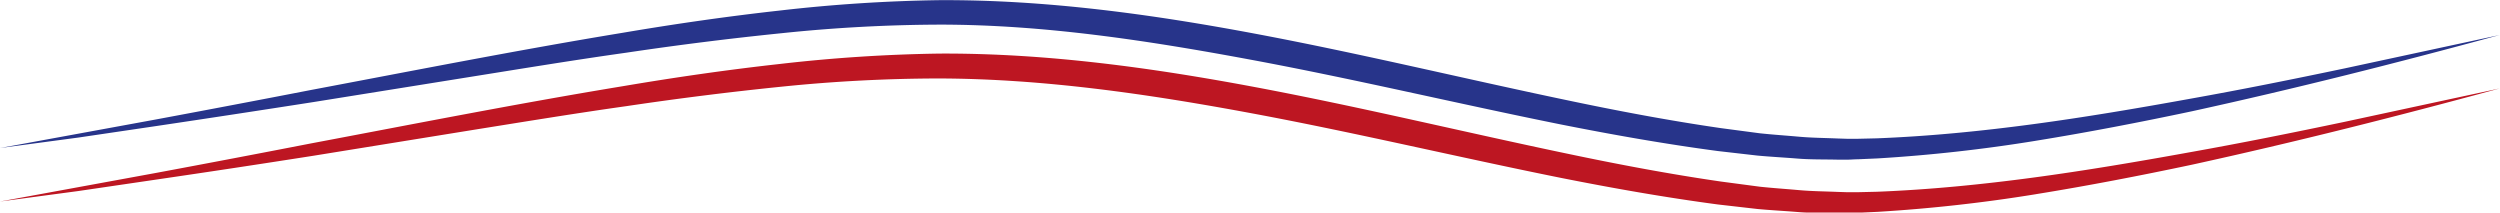 <svg id="Layer_1" data-name="Layer 1" xmlns="http://www.w3.org/2000/svg" viewBox="0 0 484.33 41.18"><defs><style>.cls-1{fill:#27348a;}.cls-2{fill:#bd1622;}</style></defs><title>traits-01</title><path class="cls-1" d="M7.83,37.91,38,32.38q15.08-2.81,30.14-5.73c20.1-3.79,40.17-7.75,60.39-11.08,10.1-1.71,20.26-3.18,30.48-4.31a307.89,307.89,0,0,1,30.82-2c20.71-.1,41.23,2.75,61.38,6.54s40.08,8.63,60,12.8c10,2.11,20,4,30,5.45l7.54,1c2.52.27,5,.43,7.56.66s5,.24,7.54.35l1.89.06c.63,0,1.26,0,1.89,0l3.79-.09c20.25-.79,40.49-4,60.57-7.64,10.06-1.79,20.08-3.81,30.08-5.91l30-6.46c-19.74,5.38-39.58,10.39-59.6,14.77-10,2.12-20.09,4.07-30.22,5.71a304.67,304.67,0,0,1-30.67,3.42l-3.87.17c-.65,0-1.29.07-1.94.07l-1.95,0c-2.59-.06-5.21,0-7.78-.21s-5.16-.34-7.73-.58l-7.69-.88c-10.21-1.36-20.34-3.15-30.4-5.15-20.1-4.05-40-8.81-60-12.53S210.11,14,189.88,14a303.4,303.4,0,0,0-30.4,1.64q-15.18,1.54-30.33,3.8C119,20.87,109,22.52,98.86,24.14L68.57,29q-15.16,2.37-30.34,4.63L23,35.88Z" transform="translate(-7.83 -9.23)"/><path class="cls-2" d="M7.83,48.27,38,42.74Q53.09,39.93,68.15,37c20.1-3.79,40.17-7.75,60.39-11.08,10.1-1.71,20.26-3.18,30.48-4.31a307.89,307.89,0,0,1,30.82-2c20.71-.1,41.23,2.75,61.38,6.54s40.08,8.63,60,12.8c10,2.11,20,4,30,5.45l7.54,1c2.52.27,5,.43,7.56.66s5,.24,7.54.35l1.89.06c.63,0,1.26,0,1.89,0l3.79-.09c20.25-.79,40.49-4,60.57-7.64,10.06-1.79,20.08-3.81,30.08-5.91l30-6.46c-19.74,5.38-39.58,10.39-59.6,14.77-10,2.12-20.09,4.07-30.22,5.71a304.67,304.67,0,0,1-30.67,3.42l-3.87.17c-.65,0-1.29.07-1.94.07l-1.95,0c-2.59-.06-5.21,0-7.78-.21s-5.16-.34-7.73-.58l-7.69-.88c-10.21-1.36-20.34-3.15-30.4-5.15-20.1-4.05-40-8.81-60-12.53s-40.2-6.67-60.43-6.73A303.4,303.4,0,0,0,159.47,26q-15.18,1.54-30.33,3.8C119,31.23,109,32.88,98.86,34.5L68.57,39.4Q53.41,41.78,38.23,44L23,46.24Z" transform="translate(-7.83 -9.23)"/></svg>
